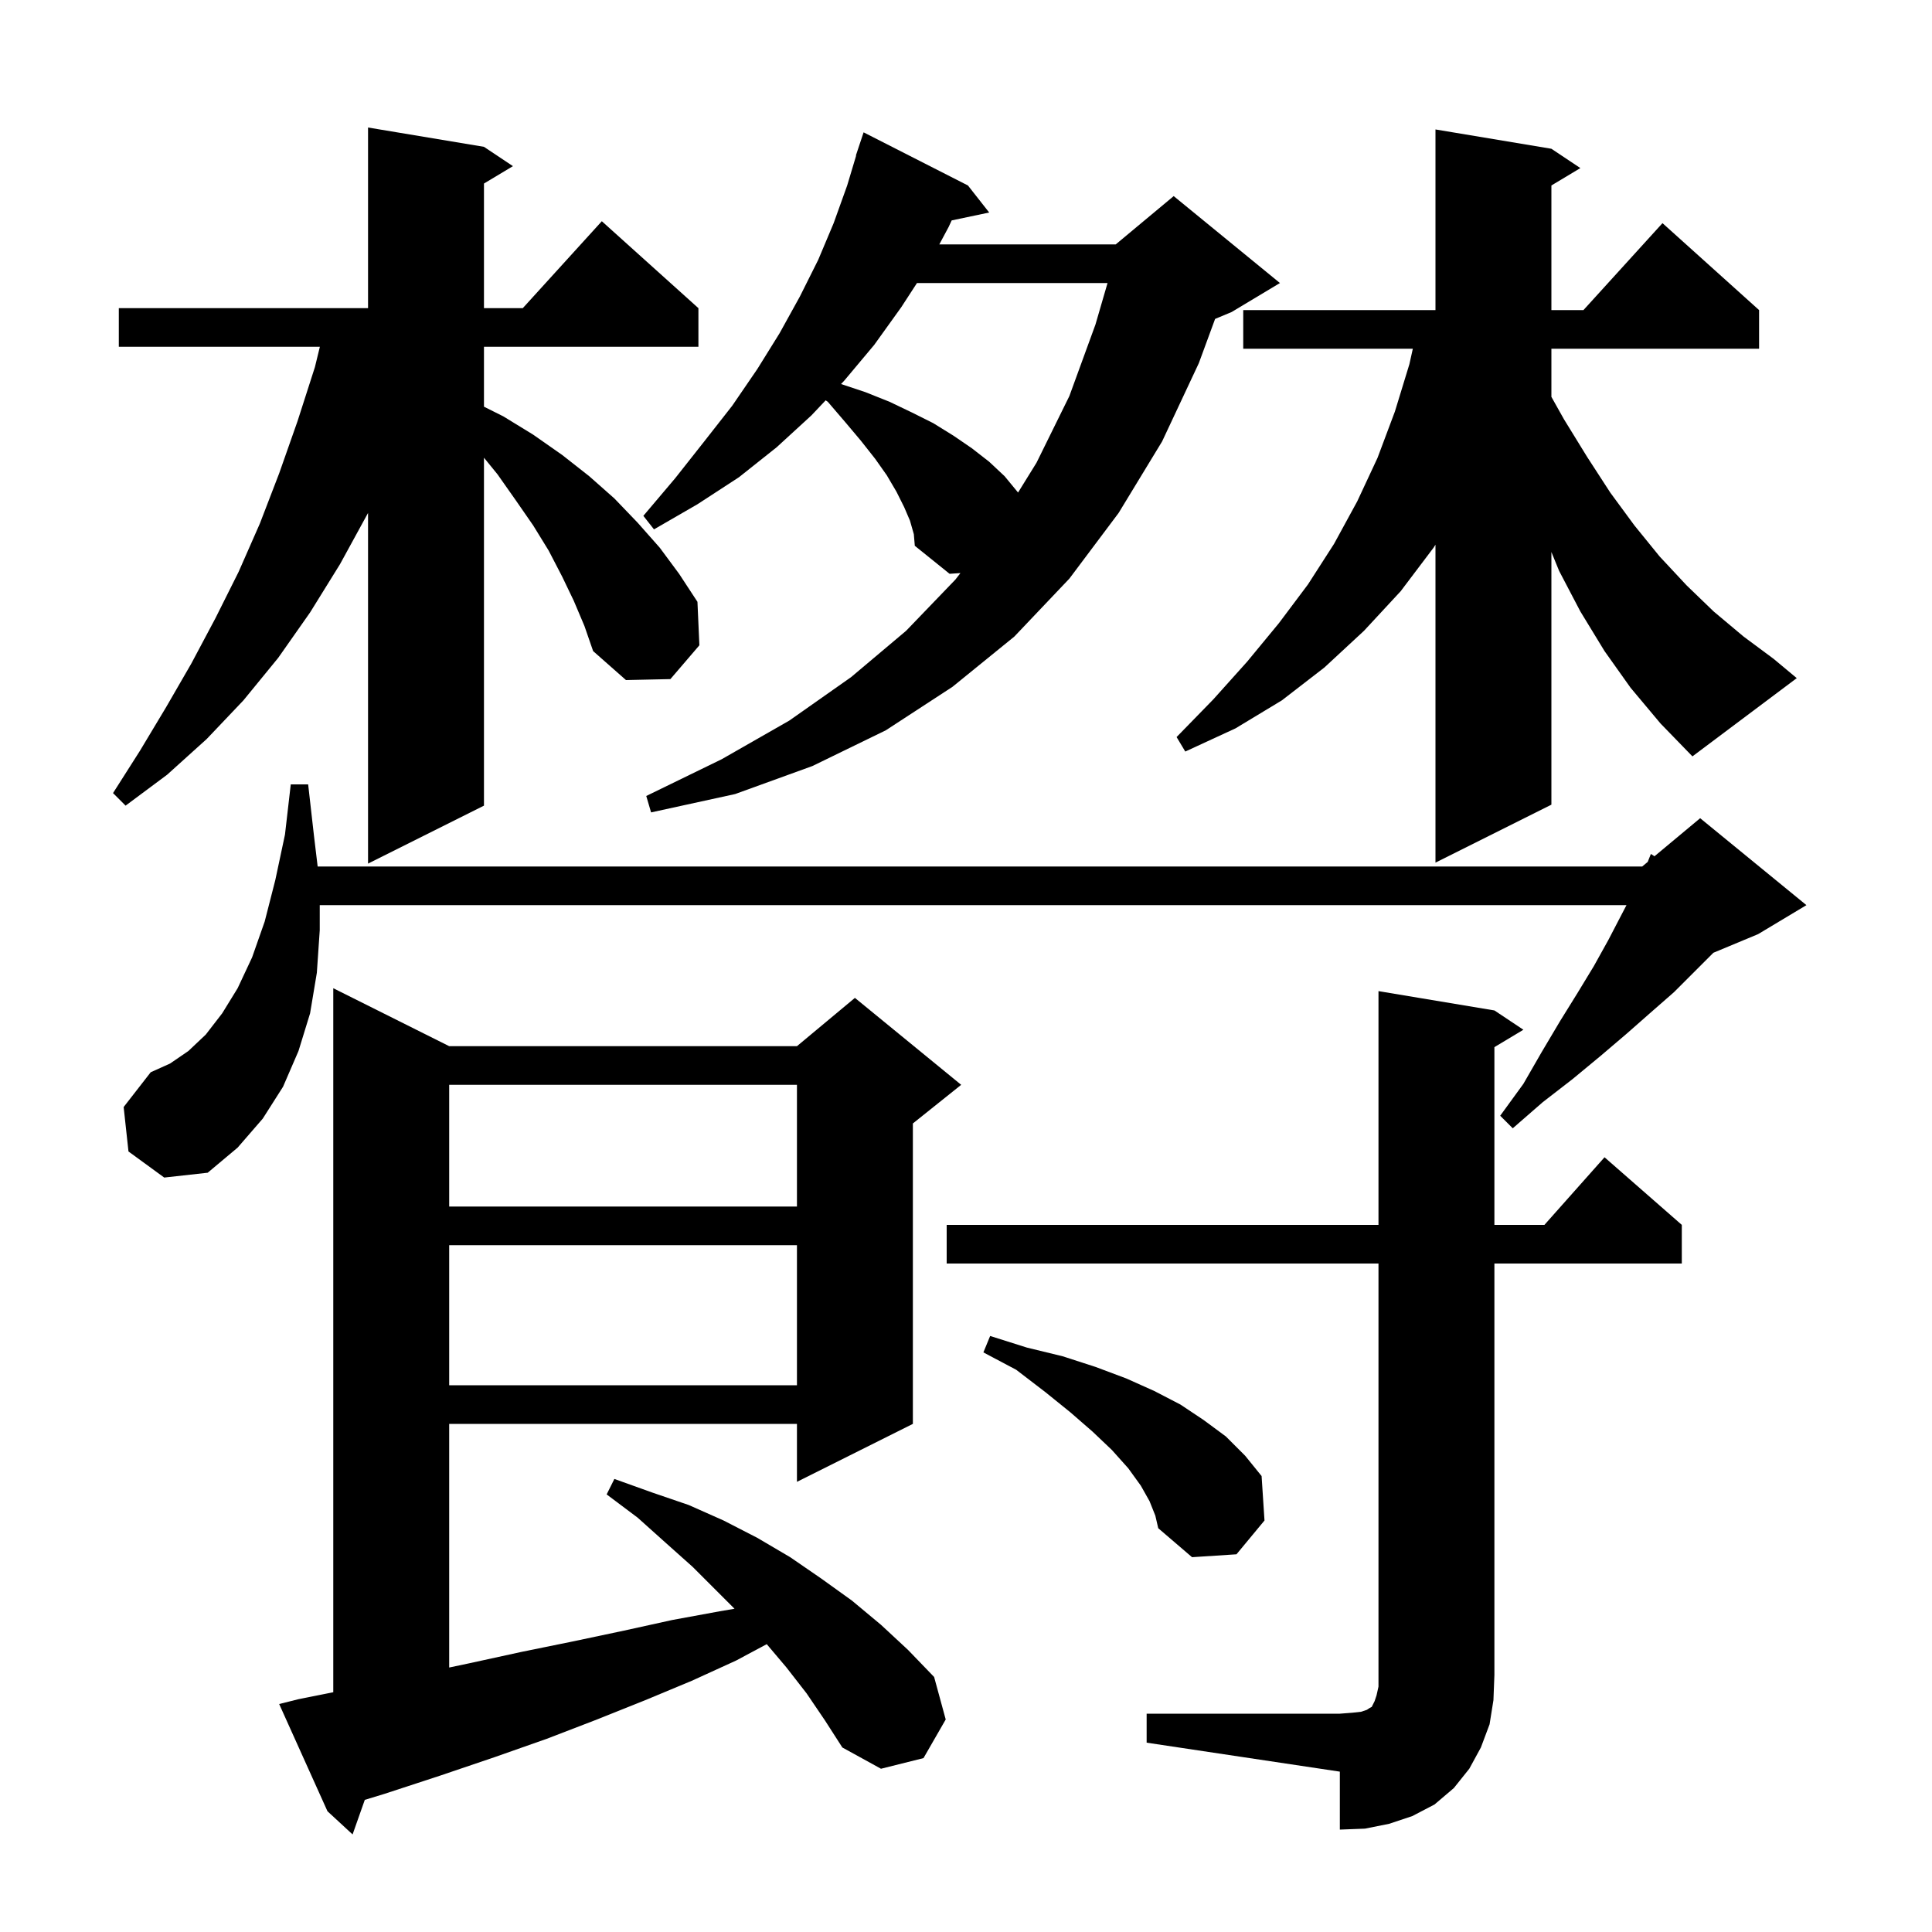 <svg xmlns="http://www.w3.org/2000/svg" xmlns:xlink="http://www.w3.org/1999/xlink" version="1.1" baseProfile="full" viewBox="0 0 200 200" width="200" height="200">
<g fill="black">
<path d="M 83.5 175.3 L 81.4 172.6 L 79.372 170.203 L 76.2 171.9 L 71.6 174.0 L 66.8 176.0 L 61.8 178.0 L 56.6 180.0 L 51.2 181.9 L 45.6 183.8 L 39.8 185.7 L 37.763 186.321 L 36.5 189.9 L 33.9 187.5 L 28.9 176.4 L 30.9 175.9 L 34.5 175.18 L 34.5 102.3 L 46.5 108.3 L 82.5 108.3 L 88.5 103.3 L 99.5 112.3 L 94.5 116.3 L 94.5 147.4 L 82.5 153.4 L 82.5 147.4 L 46.5 147.4 L 46.5 172.621 L 48.5 172.2 L 54.0 171.0 L 59.4 169.9 L 64.6 168.8 L 69.6 167.7 L 74.5 166.8 L 76.038 166.538 L 71.7 162.2 L 68.9 159.7 L 66.0 157.1 L 62.8 154.7 L 63.6 153.1 L 67.5 154.5 L 71.3 155.8 L 74.9 157.4 L 78.4 159.2 L 81.8 161.2 L 85.0 163.4 L 88.2 165.7 L 91.2 168.2 L 94.0 170.8 L 96.7 173.6 L 97.9 178.0 L 95.6 182.0 L 91.2 183.1 L 87.2 180.9 L 85.4 178.1 Z M 118.7 177.4 L 138.7 177.4 L 140.0 177.3 L 140.9 177.2 L 141.5 177.0 L 141.8 176.8 L 142.0 176.7 L 142.3 176.1 L 142.5 175.5 L 142.7 174.6 L 142.7 130.8 L 98.0 130.8 L 98.0 126.8 L 142.7 126.8 L 142.7 102.6 L 154.7 104.6 L 157.7 106.6 L 154.7 108.4 L 154.7 126.8 L 159.878 126.8 L 166.1 119.8 L 174.1 126.8 L 174.1 130.8 L 154.7 130.8 L 154.7 173.4 L 154.6 176.0 L 154.2 178.5 L 153.3 180.9 L 152.1 183.1 L 150.5 185.1 L 148.5 186.8 L 146.2 188.0 L 143.8 188.8 L 141.3 189.3 L 138.7 189.4 L 138.7 183.4 L 118.7 180.4 Z M 119.0 155.4 L 118.1 153.8 L 116.8 152.0 L 115.1 150.1 L 113.1 148.2 L 110.8 146.2 L 108.2 144.1 L 105.2 141.8 L 101.8 140.0 L 102.5 138.3 L 106.3 139.5 L 110.0 140.4 L 113.4 141.5 L 116.6 142.7 L 119.5 144.0 L 122.2 145.4 L 124.6 147.0 L 126.9 148.7 L 128.9 150.7 L 130.6 152.8 L 130.9 157.4 L 128.0 160.9 L 123.4 161.2 L 119.9 158.2 L 119.6 156.9 Z M 46.5 128.9 L 46.5 143.4 L 82.5 143.4 L 82.5 128.9 Z M 46.5 112.3 L 46.5 124.9 L 82.5 124.9 L 82.5 112.3 Z M 13.3 119.2 L 12.8 114.6 L 15.6 111.0 L 17.6 110.1 L 19.5 108.8 L 21.3 107.1 L 23.0 104.9 L 24.6 102.3 L 26.1 99.1 L 27.4 95.4 L 28.5 91.1 L 29.5 86.4 L 30.1 81.2 L 31.9 81.2 L 32.5 86.5 L 32.884 89.7 L 170.0 89.7 L 170.57 89.225 L 170.9 88.4 L 171.272 88.64 L 176.0 84.7 L 187.0 93.7 L 182.0 96.7 L 177.371 98.629 L 173.3 102.7 L 170.9 104.8 L 168.4 107.0 L 165.7 109.3 L 162.8 111.7 L 159.7 114.1 L 156.6 116.8 L 155.3 115.5 L 157.7 112.2 L 159.6 108.9 L 161.5 105.7 L 163.3 102.8 L 165.0 100.0 L 166.5 97.3 L 167.8 94.8 L 168.374 93.7 L 33.1 93.7 L 33.1 96.3 L 32.8 100.7 L 32.1 104.9 L 30.9 108.8 L 29.3 112.5 L 27.2 115.8 L 24.6 118.8 L 21.5 121.4 L 17.0 121.9 Z M 59.4 62.2 L 58.2 59.7 L 56.8 57.0 L 55.2 54.4 L 53.4 51.8 L 51.5 49.1 L 50.1 47.382 L 50.1 83.4 L 38.1 89.4 L 38.1 53.1 L 35.2 58.4 L 32.1 63.4 L 28.8 68.1 L 25.2 72.5 L 21.4 76.5 L 17.3 80.2 L 13.0 83.4 L 11.7 82.1 L 14.5 77.7 L 17.2 73.2 L 19.8 68.7 L 22.3 64.0 L 24.7 59.2 L 26.9 54.2 L 28.9 49.0 L 30.8 43.6 L 32.6 38.0 L 33.112 35.9 L 12.3 35.9 L 12.3 31.9 L 38.1 31.9 L 38.1 13.2 L 50.1 15.2 L 53.1 17.2 L 50.1 19.0 L 50.1 31.9 L 54.118 31.9 L 62.3 22.9 L 72.3 31.9 L 72.3 35.9 L 50.1 35.9 L 50.1 42.1 L 52.1 43.1 L 55.2 45.0 L 58.2 47.1 L 61.0 49.3 L 63.6 51.6 L 66.0 54.1 L 68.3 56.7 L 70.3 59.4 L 72.2 62.3 L 72.4 66.8 L 69.4 70.3 L 64.8 70.4 L 61.4 67.4 L 60.5 64.8 Z M 168.8 71.2 L 166.1 67.4 L 163.6 63.3 L 161.4 59.1 L 160.6 57.144 L 160.6 83.3 L 148.6 89.3 L 148.6 56.39 L 148.4 56.7 L 145.0 61.2 L 141.2 65.3 L 137.1 69.1 L 132.7 72.5 L 127.9 75.4 L 122.7 77.8 L 121.8 76.3 L 125.6 72.4 L 129.1 68.5 L 132.4 64.5 L 135.4 60.5 L 138.1 56.3 L 140.5 51.9 L 142.6 47.4 L 144.4 42.6 L 145.9 37.7 L 146.256 36.1 L 128.7 36.1 L 128.7 32.1 L 148.6 32.1 L 148.6 13.4 L 160.6 15.4 L 163.6 17.4 L 160.6 19.2 L 160.6 32.1 L 163.918 32.1 L 172.1 23.1 L 182.1 32.1 L 182.1 36.1 L 160.6 36.1 L 160.6 41.083 L 161.9 43.4 L 164.3 47.3 L 166.7 51.0 L 169.2 54.4 L 171.8 57.6 L 174.6 60.6 L 177.4 63.3 L 180.5 65.9 L 183.6 68.2 L 186.0 70.2 L 175.2 78.3 L 171.9 74.9 Z M 94.2 53.9 L 93.6 52.5 L 92.8 50.9 L 91.8 49.2 L 90.6 47.5 L 89.1 45.6 L 87.5 43.7 L 85.7 41.6 L 85.472 41.441 L 84.0 43.0 L 80.4 46.3 L 76.5 49.4 L 72.2 52.2 L 67.7 54.8 L 66.6 53.4 L 69.9 49.5 L 72.9 45.7 L 75.8 42.0 L 78.4 38.2 L 80.7 34.5 L 82.8 30.7 L 84.7 26.9 L 86.3 23.1 L 87.7 19.2 L 88.628 16.107 L 88.6 16.1 L 89.4 13.7 L 100.2 19.2 L 102.4 22.0 L 98.518 22.817 L 98.2 23.5 L 97.237 25.3 L 115.5 25.3 L 121.5 20.3 L 132.5 29.3 L 127.5 32.3 L 125.787 33.014 L 124.1 37.6 L 120.3 45.7 L 115.8 53.1 L 110.7 59.9 L 105.0 65.9 L 98.6 71.1 L 91.7 75.6 L 84.1 79.3 L 76.1 82.2 L 67.4 84.1 L 66.9 82.4 L 74.7 78.6 L 81.7 74.6 L 88.1 70.1 L 93.8 65.3 L 98.9 60.0 L 99.424 59.325 L 98.3 59.4 L 94.7 56.5 L 94.6 55.3 Z M 94.925 29.3 L 93.3 31.8 L 90.5 35.7 L 87.4 39.4 L 87.065 39.755 L 89.6 40.6 L 92.1 41.6 L 94.4 42.7 L 96.6 43.8 L 98.7 45.1 L 100.6 46.4 L 102.4 47.8 L 104.0 49.3 L 105.389 50.987 L 107.3 47.9 L 110.7 41.0 L 113.4 33.6 L 114.652 29.3 Z " />
</g>
</svg>
